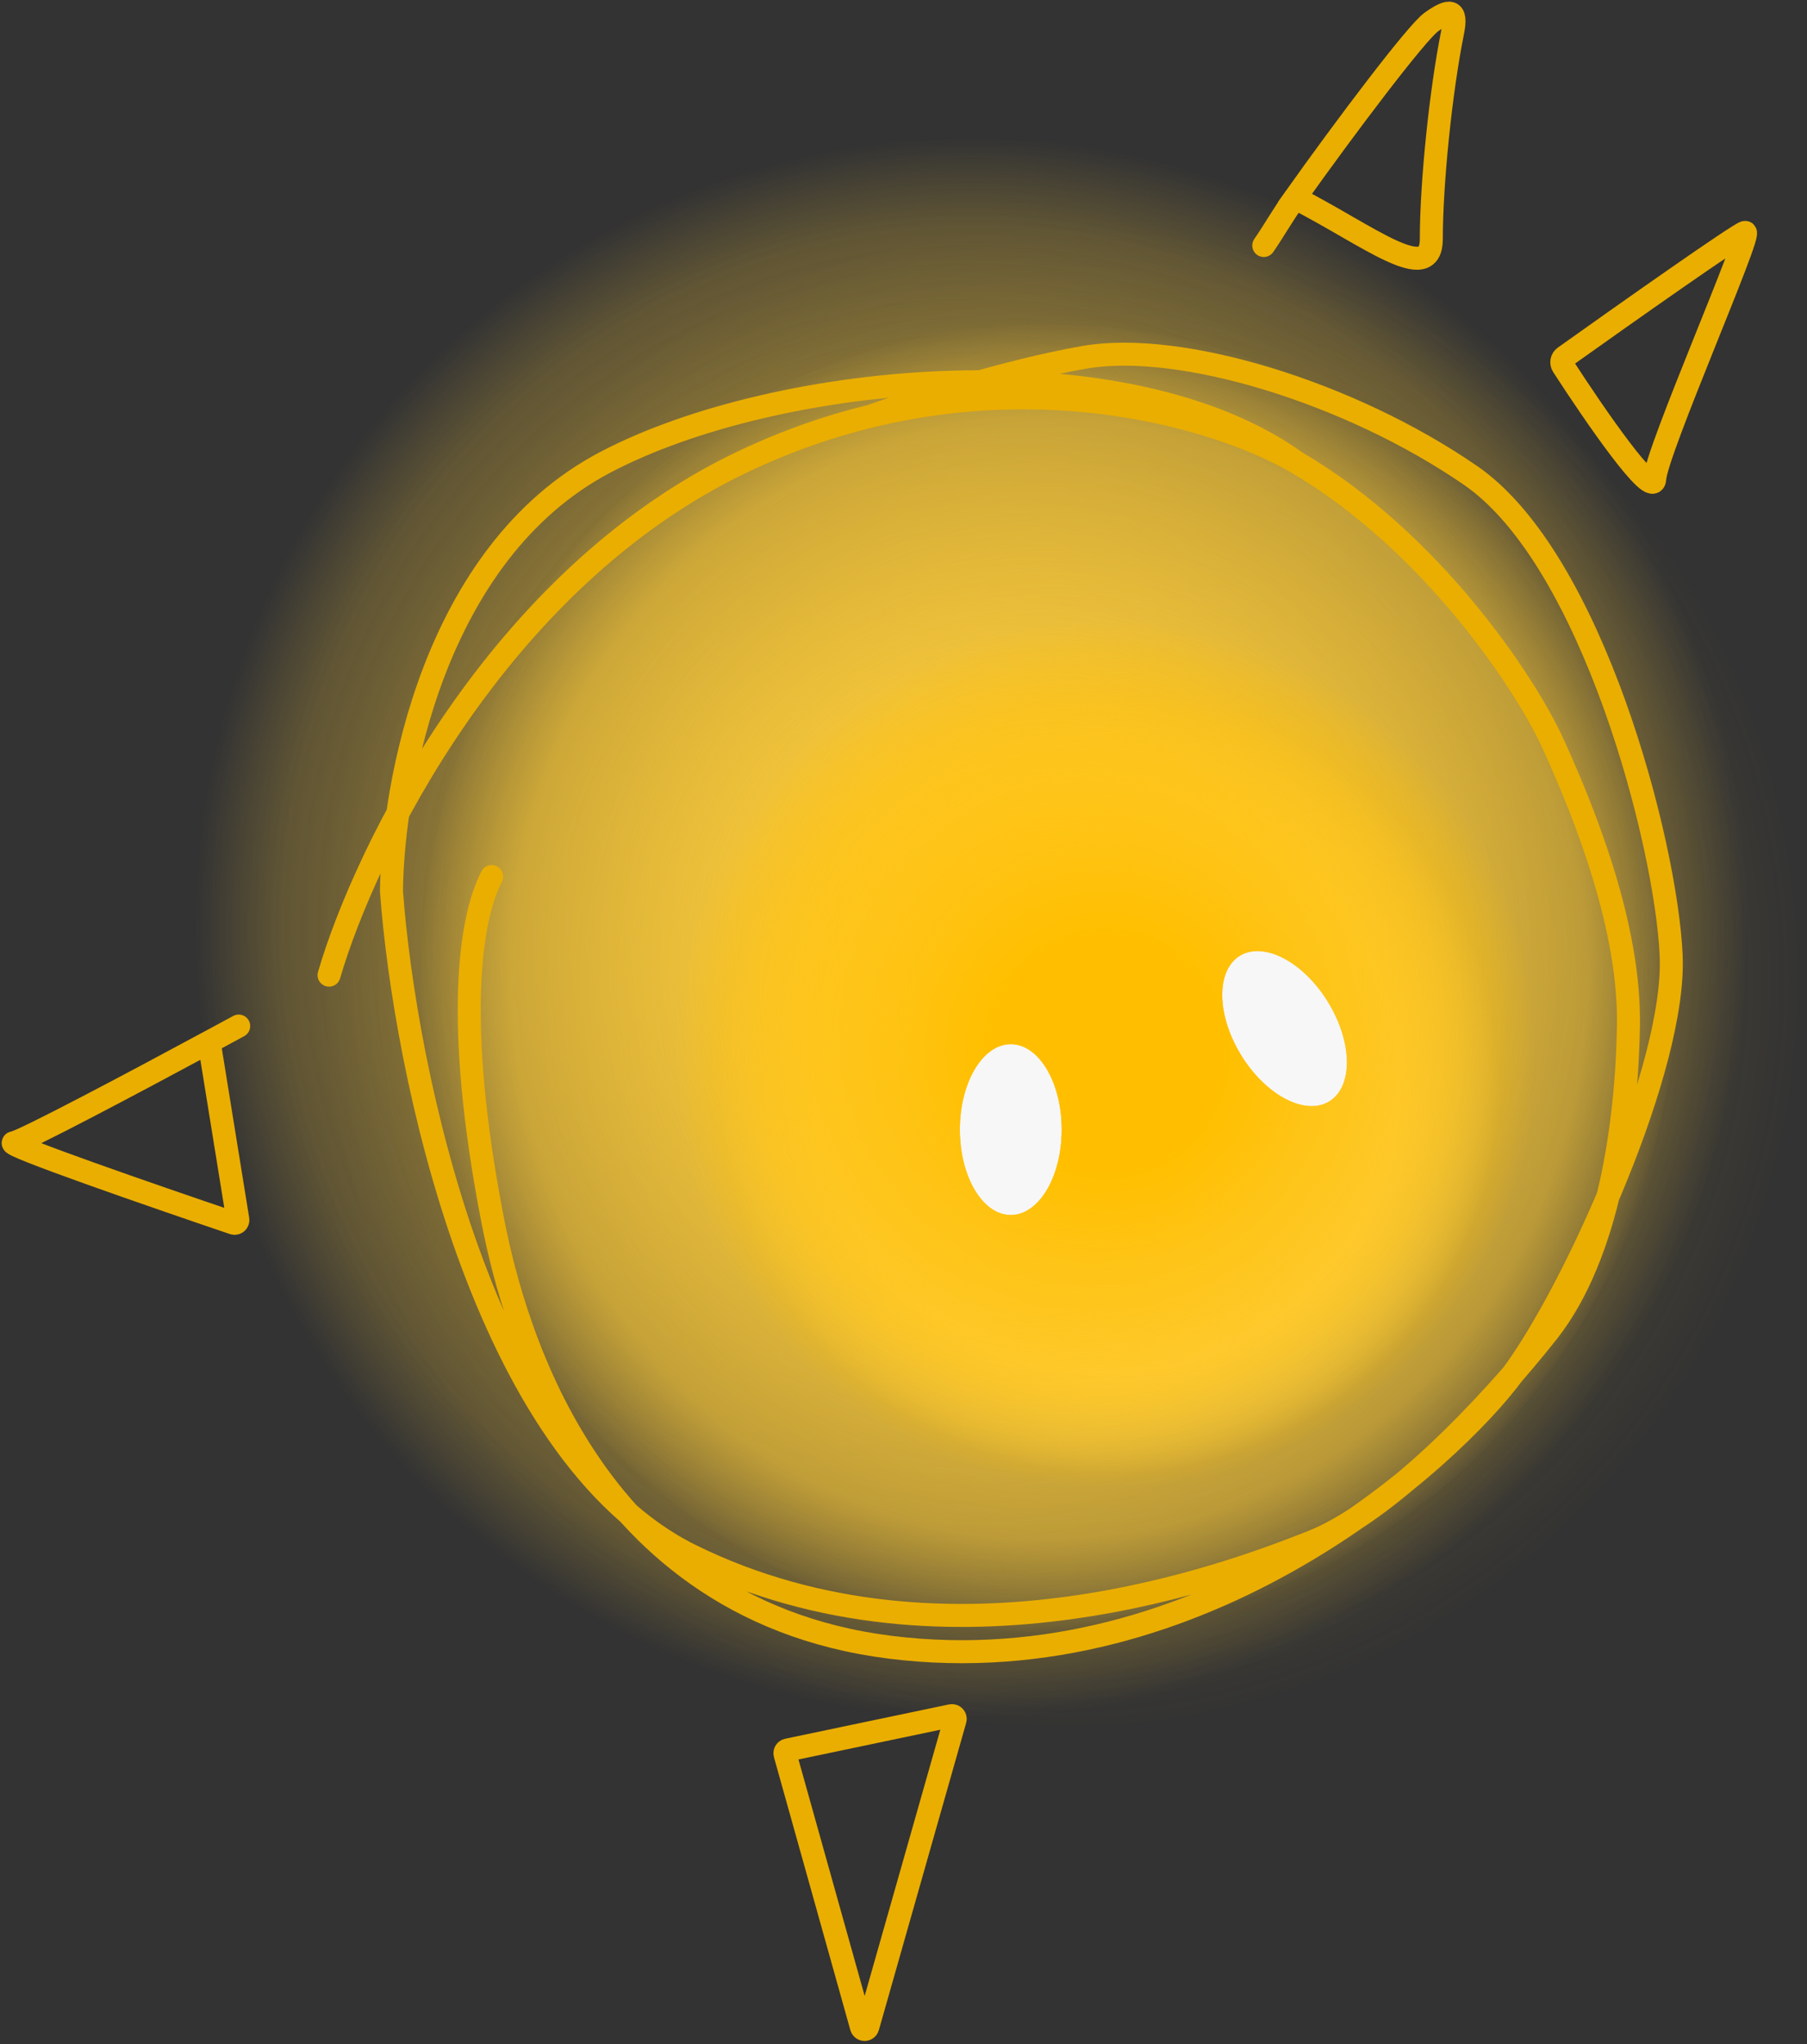 <svg width="550" height="622" viewBox="0 0 550 622" fill="none" xmlns="http://www.w3.org/2000/svg">
<rect x="0" y="0" width="550" height="622" fill="#333333" stroke="none"/>
<circle cx="337.5" cy="329.5" r="146.5" fill="url(#paint0_radial_170_2047)"/>
<path fill-rule="evenodd" clip-rule="evenodd" d="M532.154 282.205C532.154 415.03 426.269 522.705 295.654 522.705C165.038 522.705 59.154 415.03 59.154 282.205C59.154 149.381 165.038 41.705 295.654 41.705C426.269 41.705 532.154 149.381 532.154 282.205ZM323.154 343.705C323.154 358.064 316.214 369.705 307.654 369.705C299.093 369.705 292.154 358.064 292.154 343.705C292.154 329.346 299.093 317.705 307.654 317.705C316.214 317.705 323.154 329.346 323.154 343.705ZM404.604 335.116C411.895 330.63 411.706 317.079 404.181 304.849C396.657 292.619 384.646 286.341 377.355 290.827C370.064 295.313 370.254 308.864 377.778 321.094C385.303 333.324 397.313 339.602 404.604 335.116Z" fill="url(#paint1_radial_170_2047)"/>
<path fill-rule="evenodd" clip-rule="evenodd" d="M549.154 297.705C549.154 424.731 447.97 527.705 323.154 527.705C198.337 527.705 97.154 424.731 97.154 297.705C97.154 170.68 198.337 67.705 323.154 67.705C447.97 67.705 549.154 170.68 549.154 297.705ZM323.154 343.705C323.154 358.064 316.214 369.705 307.654 369.705C299.093 369.705 292.154 358.064 292.154 343.705C292.154 329.346 299.093 317.705 307.654 317.705C316.214 317.705 323.154 329.346 323.154 343.705ZM404.604 335.116C411.895 330.63 411.706 317.079 404.181 304.849C396.657 292.619 384.646 286.341 377.355 290.827C370.064 295.313 370.254 308.864 377.778 321.094C385.303 333.324 397.313 339.602 404.604 335.116Z" fill="url(#paint2_radial_170_2047)"/>
<path fill-rule="evenodd" clip-rule="evenodd" d="M510.154 297.705C510.154 407.61 424.64 496.705 319.154 496.705C213.667 496.705 128.154 407.61 128.154 297.705C128.154 187.8 213.667 98.705 319.154 98.705C424.64 98.705 510.154 187.8 510.154 297.705ZM323.154 343.705C323.154 358.064 316.214 369.705 307.654 369.705C299.093 369.705 292.154 358.064 292.154 343.705C292.154 329.346 299.093 317.705 307.654 317.705C316.214 317.705 323.154 329.346 323.154 343.705ZM404.604 335.116C411.895 330.63 411.706 317.079 404.181 304.849C396.657 292.619 384.646 286.341 377.355 290.827C370.064 295.313 370.254 308.864 377.778 321.094C385.303 333.324 397.313 339.602 404.604 335.116Z" fill="url(#paint3_radial_170_2047)"/>
<path fill-rule="evenodd" clip-rule="evenodd" d="M468.154 320.705C468.154 393.607 409.279 452.705 336.654 452.705C264.028 452.705 205.154 393.607 205.154 320.705C205.154 247.803 264.028 188.705 336.654 188.705C409.279 188.705 468.154 247.803 468.154 320.705ZM323.154 343.705C323.154 358.064 316.214 369.705 307.654 369.705C299.093 369.705 292.154 358.064 292.154 343.705C292.154 329.346 299.093 317.705 307.654 317.705C316.214 317.705 323.154 329.346 323.154 343.705ZM404.604 335.116C411.895 330.63 411.706 317.079 404.181 304.849C396.657 292.619 384.646 286.341 377.355 290.827C370.064 295.313 370.254 308.864 377.778 321.094C385.303 333.324 397.313 339.602 404.604 335.116Z" fill="url(#paint4_radial_170_2047)"/>
<path d="M262.198 616.792L238.942 533.734C238.786 533.177 239.134 532.605 239.7 532.486L289.534 522.044C290.271 521.89 290.907 522.573 290.701 523.297L264.123 616.796C263.847 617.766 262.47 617.764 262.198 616.792Z" stroke="#EAAE00" stroke-width="7" stroke-linecap="round"/>
<path d="M72.654 312.205C69.962 313.666 66.921 315.311 63.654 317.072M63.654 317.072C40.823 329.378 6.953 347.355 4.154 347.705C1.021 348.097 46.507 363.853 71.096 372.178C71.809 372.42 72.509 371.81 72.389 371.067L63.654 317.072Z" stroke="#EAAE00" stroke-width="7" stroke-linecap="round"/>
<path d="M531.154 70.708C529.209 71.097 494.659 95.46 476.199 108.607C475.33 109.225 475.103 110.409 475.681 111.305C485.463 126.449 503.268 152.271 503.654 145.708C504.154 137.208 533.654 70.208 531.154 70.708Z" stroke="#EAAE00" stroke-width="7" stroke-linecap="round"/>
<path d="M384.654 74.701C387.631 70.438 390.197 65.771 394.154 60.205M394.154 60.205C409.689 38.353 431.191 9.889 435.654 6.701C441.254 2.701 443.567 2.705 442.154 9.705C438.487 27.871 435.654 55.915 435.654 72.705C435.654 87.205 416.579 71.709 394.154 60.205Z" stroke="#EAAE00" stroke-width="7" stroke-linecap="round"/>
<path d="M100.154 296.714C110.987 259.547 151.254 176.314 225.654 140.714C239.063 134.298 252.305 129.712 265.154 126.593M394.654 140.714C435.654 164.72 464.254 207.804 472.654 226.204C483.154 249.204 496.154 282.714 495.654 312.214C495.154 341.714 489.654 381.714 471.154 405.214C452.654 428.714 422.154 460.214 399.154 469.214C376.154 478.214 289.154 512.214 210.154 473.214C146.954 442.014 123.154 325.547 119.154 271.214C119.487 239.214 131.754 168.308 184.154 140.708C236.554 113.108 342.654 103.204 394.654 140.714ZM394.654 140.714C373.886 128.554 323.595 112.407 265.154 126.593M149.654 266.704C142.654 280.204 138.654 312.214 149.654 369.704C154.623 395.677 175.372 489.204 270.872 501.204C366.372 513.204 441.872 443.205 460.372 418.205C478.872 393.205 510.154 324.714 508.654 290.705C507.154 256.696 484.654 170.214 447.654 144.705C410.654 119.196 359.154 103.705 330.154 108.705C306.954 112.705 277.154 122.297 265.154 126.593" stroke="#EAAE00" stroke-width="7" stroke-linecap="round"/>
<defs>
<radialGradient id="paint0_radial_170_2047" cx="0" cy="0" r="1" gradientUnits="userSpaceOnUse" gradientTransform="translate(337.5 329.5) rotate(90) scale(146.5)">
<stop offset="0.599" stop-color="#F7F7F7"/>
<stop offset="0.809" stop-color="#F7F7F7" stop-opacity="0"/>
</radialGradient>
<radialGradient id="paint1_radial_170_2047" cx="0" cy="0" r="1" gradientUnits="userSpaceOnUse" gradientTransform="translate(295.654 282.205) rotate(90) scale(240.5 236.5)">
<stop stop-color="#FDCC3A"/>
<stop offset="0.887" stop-color="#FDCC3A" stop-opacity="0.225"/>
<stop offset="1" stop-color="#FDCC3A" stop-opacity="0"/>
</radialGradient>
<radialGradient id="paint2_radial_170_2047" cx="0" cy="0" r="1" gradientUnits="userSpaceOnUse" gradientTransform="translate(323.154 297.705) rotate(90) scale(230 226)">
<stop stop-color="#FDCC3A"/>
<stop offset="0.038" stop-color="#FDCC3A" stop-opacity="0.394"/>
<stop offset="1" stop-color="#FDCC3A" stop-opacity="0"/>
</radialGradient>
<radialGradient id="paint3_radial_170_2047" cx="0" cy="0" r="1" gradientUnits="userSpaceOnUse" gradientTransform="translate(319.154 297.705) rotate(90) scale(199 191)">
<stop stop-color="#FDCC3A"/>
<stop offset="0.851" stop-color="#FDCC3A" stop-opacity="0.475"/>
<stop offset="1" stop-color="#FDCC3A" stop-opacity="0"/>
</radialGradient>
<radialGradient id="paint4_radial_170_2047" cx="0" cy="0" r="1" gradientUnits="userSpaceOnUse" gradientTransform="translate(336.654 320.705) rotate(90) scale(132 131.5)">
<stop offset="0.273" stop-color="#FFBF00"/>
<stop offset="0.485" stop-color="#FFBF00" stop-opacity="0.7"/>
<stop offset="0.79" stop-color="#FFBF00" stop-opacity="0.475"/>
<stop offset="0.917" stop-color="#FFBF00" stop-opacity="0.225"/>
<stop offset="1" stop-color="#FFBF00" stop-opacity="0"/>
</radialGradient>
</defs>
</svg>
